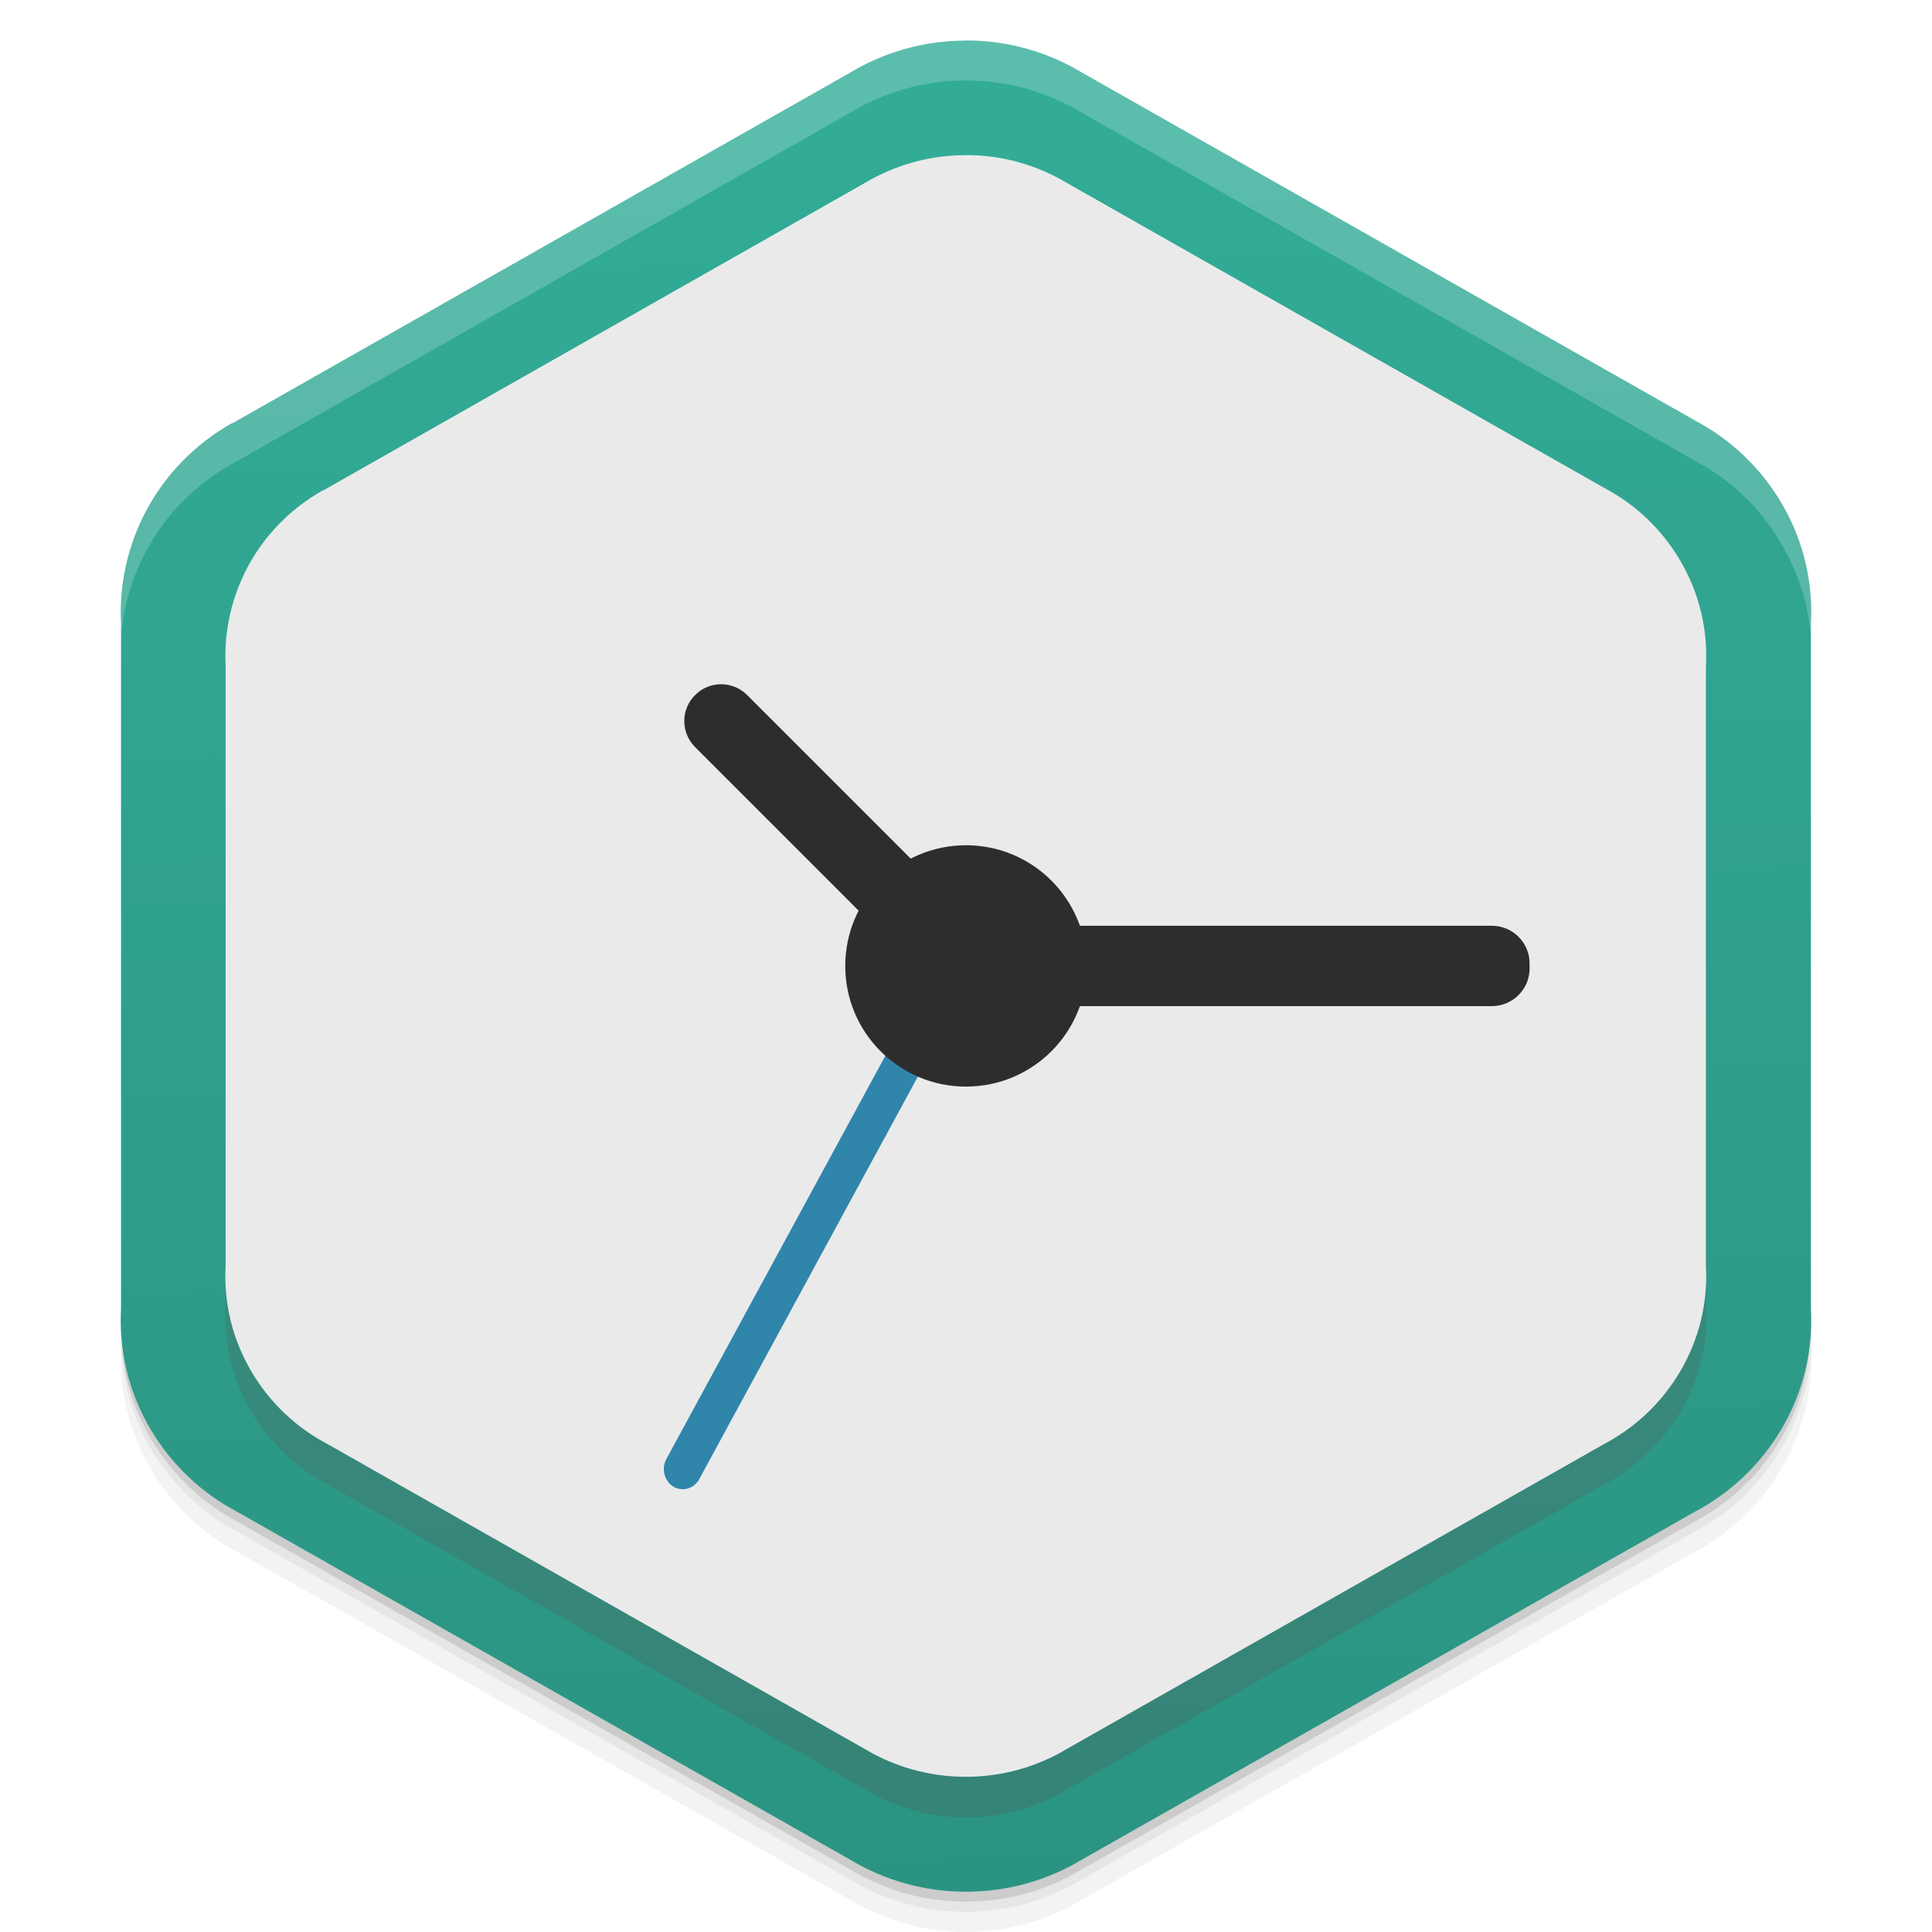 <?xml version="1.0" encoding="UTF-8" standalone="no"?>
<svg
   xmlns:dc="http://purl.org/dc/elements/1.1/"
   xmlns:cc="http://creativecommons.org/ns#"
   xmlns:rdf="http://www.w3.org/1999/02/22-rdf-syntax-ns#"
   xmlns:svg="http://www.w3.org/2000/svg"
   xmlns="http://www.w3.org/2000/svg"
   xmlns:sodipodi="http://sodipodi.sourceforge.net/DTD/sodipodi-0.dtd"
   xmlns:inkscape="http://www.inkscape.org/namespaces/inkscape"
   viewBox="0 0 48 48"
   id="svg2"
   version="1.1"
   inkscape:version="0.48.4 r9939"
   width="100%"
   height="100%"
   sodipodi:docname="com_android_deskclock.svg">
  <sodipodi:namedview
     pagecolor="#ffffff"
     bordercolor="#666666"
     borderopacity="1"
     objecttolerance="10"
     gridtolerance="10"
     guidetolerance="10"
     inkscape:pageopacity="0"
     inkscape:pageshadow="2"
     inkscape:window-width="1280"
     inkscape:window-height="960"
     id="namedview86"
     showgrid="false"
     inkscape:zoom="9.8333333"
     inkscape:cx="24.250686"
     inkscape:cy="31.665647"
     inkscape:window-x="0"
     inkscape:window-y="0"
     inkscape:window-maximized="1"
     inkscape:current-layer="svg2" />
  <defs
     id="defs4">
    <linearGradient
       id="1"
       gradientUnits="userSpaceOnUse"
       x1="24"
       y1="1005.36"
       x2="25"
       y2="1051.36"
       gradientTransform="translate(0,-1004.362)">
      <stop
         stop-opacity="0"
         id="stop7" />
      <stop
         offset="1"
         id="stop9" />
    </linearGradient>
    <clipPath
       id="clipPath-304324786">
      <g
         transform="translate(0,-1004.362)"
         id="g12">
        <path
           d="m 24 1005.37 c -1.045 0 -2.023 0.287 -2.856 0.784 l -15.339 8.708 c -0.017 0.013 -0.035 0.013 -0.052 0.021 -1.852 1.051 -2.847 3 -2.746 4.968 l 0 17.02 c -0.056 1.013 0.175 2.049 0.729 2.993 0.532 0.903 1.288 1.602 2.161 2.061 l 15.246 8.653 c 0.832 0.497 1.811 0.784 2.856 0.784 1.045 0 2.023 -0.287 2.856 -0.784 l 15.246 -8.653 c 0.873 -0.46 1.629 -1.158 2.161 -2.061 0.554 -0.944 0.785 -1.981 0.729 -2.993 l 0 -17.01 c 0.056 -1.012 -0.175 -2.052 -0.729 -2.993 -0.532 -0.906 -1.288 -1.604 -2.161 -2.064 l -15.246 -8.653 c -0.832 -0.497 -1.811 -0.784 -2.856 -0.784 z"
           fill="#1890d0"
           id="path14" />
      </g>
    </clipPath>
    <clipPath
       id="clipPath-312312344">
      <g
         transform="translate(0,-1004.362)"
         id="g17">
        <path
           d="m 24 1005.37 c -1.045 0 -2.023 0.287 -2.856 0.784 l -15.339 8.708 c -0.017 0.013 -0.035 0.013 -0.052 0.021 -1.852 1.051 -2.847 3 -2.746 4.968 l 0 17.02 c -0.056 1.013 0.175 2.049 0.729 2.993 0.532 0.903 1.288 1.602 2.161 2.061 l 15.246 8.653 c 0.832 0.497 1.811 0.784 2.856 0.784 1.045 0 2.023 -0.287 2.856 -0.784 l 15.246 -8.653 c 0.873 -0.46 1.629 -1.158 2.161 -2.061 0.554 -0.944 0.785 -1.981 0.729 -2.993 l 0 -17.01 c 0.056 -1.012 -0.175 -2.052 -0.729 -2.993 -0.532 -0.906 -1.288 -1.604 -2.161 -2.064 l -15.246 -8.653 c -0.832 -0.497 -1.811 -0.784 -2.856 -0.784 z"
           fill="#1890d0"
           id="path19" />
      </g>
    </clipPath>
    <filter
       id="filter-283960403">
      <feGaussianBlur
         stdDeviation="0.35"
         id="feGaussianBlur22" />
    </filter>
    <filter
       inkscape:collect="always"
       id="filter3907">
      <feGaussianBlur
         inkscape:collect="always"
         stdDeviation="0.173"
         id="feGaussianBlur3909" />
    </filter>
  </defs>
  <g
     id="g24">
    <g
       transform="translate(0,-1004.362)"
       id="g26">
      <path
         d="m 45 1037.36 c 0.056 1.013 -0.196 2.056 -0.75 3 -0.532 0.903 -1.283 1.603 -2.156 2.063 l -15.25 8.656 c -0.832 0.497 -1.799 0.781 -2.844 0.781 -1.045 0 -2.01 -0.284 -2.844 -0.781 l -15.25 -8.656 c -0.873 -0.46 -1.625 -1.159 -2.156 -2.063 -0.416 -0.708 -0.677 -1.485 -0.75 -2.25 -0.004 0.932 0.242 1.884 0.75 2.75 0.532 0.903 1.283 1.603 2.156 2.063 l 15.25 8.656 c 0.832 0.497 1.799 0.781 2.844 0.781 1.045 0 2.01 -0.284 2.844 -0.781 l 15.25 -8.656 c 0.873 -0.46 1.625 -1.159 2.156 -2.063 0.554 -0.944 0.806 -1.987 0.75 -3 l 0 -0.5 z"
         opacity="0.05"
         id="path28" />
      <path
         d="m 45 1036.86 c 0.015 0.263 -0.004 0.516 -0.031 0.781 -0.036 0.844 -0.259 1.685 -0.719 2.469 -0.532 0.903 -1.283 1.603 -2.156 2.063 l -15.25 8.656 c -0.832 0.497 -1.799 0.781 -2.844 0.781 -1.045 0 -2.01 -0.284 -2.844 -0.781 l -15.25 -8.656 c -0.873 -0.46 -1.625 -1.159 -2.156 -2.063 -0.414 -0.705 -0.621 -1.46 -0.688 -2.219 -0.014 -0.092 -0.054 -0.189 -0.063 -0.281 -0.004 0.932 0.242 1.884 0.75 2.75 0.532 0.903 1.283 1.603 2.156 2.063 l 15.25 8.656 c 0.832 0.497 1.799 0.781 2.844 0.781 1.045 0 2.01 -0.284 2.844 -0.781 l 15.25 -8.656 c 0.873 -0.46 1.625 -1.159 2.156 -2.063 0.554 -0.944 0.806 -1.987 0.75 -3 l 0 -0.5 z m -41.813 1.625 c 0.057 0.219 0.132 0.442 0.219 0.656 -0.088 -0.216 -0.16 -0.436 -0.219 -0.656 z m 0.219 0.656 c 0.099 0.243 0.206 0.484 0.344 0.719 -0.139 -0.236 -0.243 -0.472 -0.344 -0.719 z m 41.41 -0.656 c -0.059 0.221 -0.131 0.441 -0.219 0.656 0.087 -0.215 0.161 -0.437 0.219 -0.656 z m -0.219 0.656 c -0.101 0.246 -0.205 0.483 -0.344 0.719 0.138 -0.235 0.245 -0.476 0.344 -0.719 z"
         opacity="0.1"
         id="path30" />
      <path
         d="m 3.03 1037.64 c 0.035 0.844 0.259 1.685 0.719 2.469 0.532 0.903 1.283 1.603 2.156 2.063 l 15.25 8.656 c 0.832 0.497 1.799 0.781 2.844 0.781 1.045 0 2.01 -0.284 2.844 -0.781 l 15.25 -8.656 c 0.873 -0.46 1.625 -1.159 2.156 -2.063 0.46 -0.784 0.683 -1.624 0.719 -2.469 -0.067 0.763 -0.303 1.511 -0.719 2.219 -0.532 0.903 -1.283 1.603 -2.156 2.063 l -15.25 8.656 c -0.832 0.497 -1.799 0.781 -2.844 0.781 -1.045 0 -2.01 -0.284 -2.844 -0.781 l -15.25 -8.656 c -0.873 -0.46 -1.625 -1.159 -2.156 -2.063 -0.416 -0.708 -0.651 -1.456 -0.719 -2.219 z"
         opacity="0.2"
         id="path32" />
    </g>
  </g>
  <g
     id="g34">
    <g
       transform="translate(0,-1004.362)"
       id="g36">
      <path
         d="m 24 1005.37 c -1.045 0 -2.023 0.287 -2.856 0.784 l -15.339 8.708 c -0.017 0.013 -0.035 0.013 -0.052 0.021 -1.852 1.051 -2.847 3 -2.746 4.968 l 0 17.02 c -0.056 1.013 0.175 2.049 0.729 2.993 0.532 0.903 1.288 1.602 2.161 2.061 l 15.246 8.653 c 0.832 0.497 1.811 0.784 2.856 0.784 1.045 0 2.023 -0.287 2.856 -0.784 l 15.246 -8.653 c 0.873 -0.46 1.629 -1.158 2.161 -2.061 0.554 -0.944 0.785 -1.981 0.729 -2.993 l 0 -17.01 c 0.056 -1.012 -0.175 -2.052 -0.729 -2.993 -0.532 -0.906 -1.288 -1.604 -2.161 -2.064 l -15.246 -8.653 c -0.832 -0.497 -1.811 -0.784 -2.856 -0.784 z"
         id="path38"
         fill="#32ad98" />
    </g>
  </g>
  <path
     style="fill:#636363;fill-opacity:0.247;filter:url(#filter3907)"
     inkscape:connector-curvature="0"
     d="m 24,4.855 c -0.916,0 -1.773,0.251 -2.502,0.687 L 8.058,13.171 c -0.015,0.011 -0.031,0.011 -0.046,0.018 -1.623,0.921 -2.494,2.629 -2.406,4.353 l 0,14.913 c -0.049,0.888 0.153,1.795 0.639,2.622 0.466,0.791 1.129,1.404 1.893,1.806 l 13.358,7.582 c 0.729,0.435 1.587,0.687 2.502,0.687 0.916,0 1.773,-0.251 2.502,-0.687 l 13.358,-7.582 c 0.765,-0.403 1.427,-1.015 1.893,-1.806 0.485,-0.827 0.688,-1.736 0.639,-2.622 l 0,-14.904 c 0.049,-0.887 -0.153,-1.798 -0.639,-2.622 -0.466,-0.794 -1.129,-1.405 -1.893,-1.808 L 26.501,5.539 C 25.772,5.103 24.915,4.852 23.999,4.852 z"
     id="path3096" />
  <g
     id="g40"
     transform="translate(0.001,0.007)">
    <path
       d="M 24,1 C 22.955,1 21.977,1.287 21.144,1.784 L 5.805,10.492 c -0.017,0.013 -0.035,0.013 -0.052,0.021 -1.852,1.051 -2.847,3 -2.746,4.968 l 0,17.02 c -0.056,1.013 0.175,2.049 0.729,2.993 0.532,0.904 1.288,1.602 2.161,2.061 l 15.246,8.653 c 0.832,0.497 1.811,0.785 2.856,0.785 1.045,0 2.023,-0.287 2.856,-0.785 l 15.246,-8.653 c 0.873,-0.46 1.629,-1.158 2.161,-2.061 0.554,-0.944 0.785,-1.981 0.729,-2.993 l 0,-17.01 C 45.047,14.479 44.816,13.439 44.262,12.498 43.73,11.592 42.974,10.894 42.101,10.434 L 26.855,1.781 C 26.023,1.284 25.044,0.996 23.999,0.996 z"
       id="path42"
       style="opacity:0.15;fill:url(#1)"
       inkscape:connector-curvature="0" />
  </g>
  <g
     id="use3065"
     transform="matrix(0.876,0,0,0.876,2.971,2.972)"
     style="fill:#eaeaea;fill-opacity:1">
    <g
       id="g3069"
       transform="translate(0,-1004.362)"
       style="fill:#eaeaea;fill-opacity:1">
      <path
         id="path3071"
         d="m 24,1005.37 c -1.045,0 -2.023,0.287 -2.856,0.784 l -15.339,8.708 c -0.017,0.013 -0.035,0.013 -0.052,0.021 -1.852,1.051 -2.847,3 -2.746,4.968 l 0,17.02 c -0.056,1.013 0.175,2.049 0.729,2.993 0.532,0.903 1.288,1.602 2.161,2.061 l 15.246,8.653 c 0.832,0.497 1.811,0.784 2.856,0.784 1.045,0 2.023,-0.287 2.856,-0.784 l 15.246,-8.653 c 0.873,-0.46 1.629,-1.158 2.161,-2.061 0.554,-0.944 0.785,-1.981 0.729,-2.993 l 0,-17.01 c 0.056,-1.012 -0.175,-2.052 -0.729,-2.993 -0.532,-0.906 -1.288,-1.604 -2.161,-2.064 l -15.246,-8.653 c -0.832,-0.497 -1.811,-0.784 -2.856,-0.784 z"
         inkscape:connector-curvature="0"
         style="fill:#eaeaea;fill-opacity:1" />
    </g>
  </g>
  <path
     style="fill:#2d2d2d"
     inkscape:connector-curvature="0"
     id="path74"
     d="M 22.438,23.73 17.27,18.562 c -0.359,-0.359 -0.359,-0.938 0,-1.293 0.355,-0.359 0.934,-0.359 1.293,0 l 5.168,5.168 c 0.359,0.359 0.359,0.938 0,1.293 -0.355,0.359 -0.934,0.359 -1.293,0 m 0,0" />
  <path
     style="fill:#2d2d2d"
     inkscape:connector-curvature="0"
     id="path76"
     d="m 23.934,23 13.13,0 c 0.516,0 0.938,0.418 0.938,0.934 l 0,0.129 c 0,0.516 -0.422,0.934 -0.938,0.934 l -13.13,0 C 23.418,24.997 23,24.579 23,24.063 l 0,-0.129 C 23,23.418 23.418,23 23.934,23 m 0,0" />
  <path
     style="fill:#3085ab"
     inkscape:connector-curvature="0"
     id="path78"
     d="m 16.555,36.25 7.06,-13 c 0.133,-0.238 0.418,-0.32 0.645,-0.184 0.227,0.137 0.301,0.445 0.172,0.684 l -7.06,13 c -0.129,0.238 -0.418,0.32 -0.645,0.184 -0.223,-0.141 -0.301,-0.445 -0.172,-0.684 m 0,0" />
  <path
     style="fill:#2d2d2d"
     inkscape:connector-curvature="0"
     id="path80"
     d="m 27,24 c 0,1.656 -1.344,2.996 -3,2.996 -1.656,0 -3,-1.34 -3,-2.996 0,-1.66 1.344,-3 3,-3 1.66,0 3,1.344 3,3 m 0,0" />
  <g
     id="g82">
    <path
       d="m 24 1 c -1.045 0 -2.01 0.284 -2.844 0.781 l -15.344 8.719 c -0.017 0.013 -0.045 0.023 -0.063 0.031 c -1.852 1.051 -2.851 3 -2.75 4.969 l 0 1 c -0.101 -1.966 0.898 -3.918 2.75 -4.969 c 0.017 -0.008 0.045 -0.018 0.063 -0.031 l 15.344 -8.719 c 0.832 -0.497 1.799 -0.781 2.844 -0.781 c 1.045 0 2.01 0.284 2.844 0.781 l 15.25 8.656 c 0.873 0.46 1.625 1.156 2.156 2.063 c 0.554 0.942 0.806 1.988 0.75 3 l 0 -1 c 0.056 -1.012 -0.196 -2.058 -0.75 -3 c -0.532 -0.906 -1.283 -1.603 -2.156 -2.063 l -15.25 -8.656 c -0.832 -0.497 -1.799 -0.781 -2.844 -0.781 z"
       opacity="0.2"
       fill="#fff"
       id="path84" />
  </g>
</svg>
